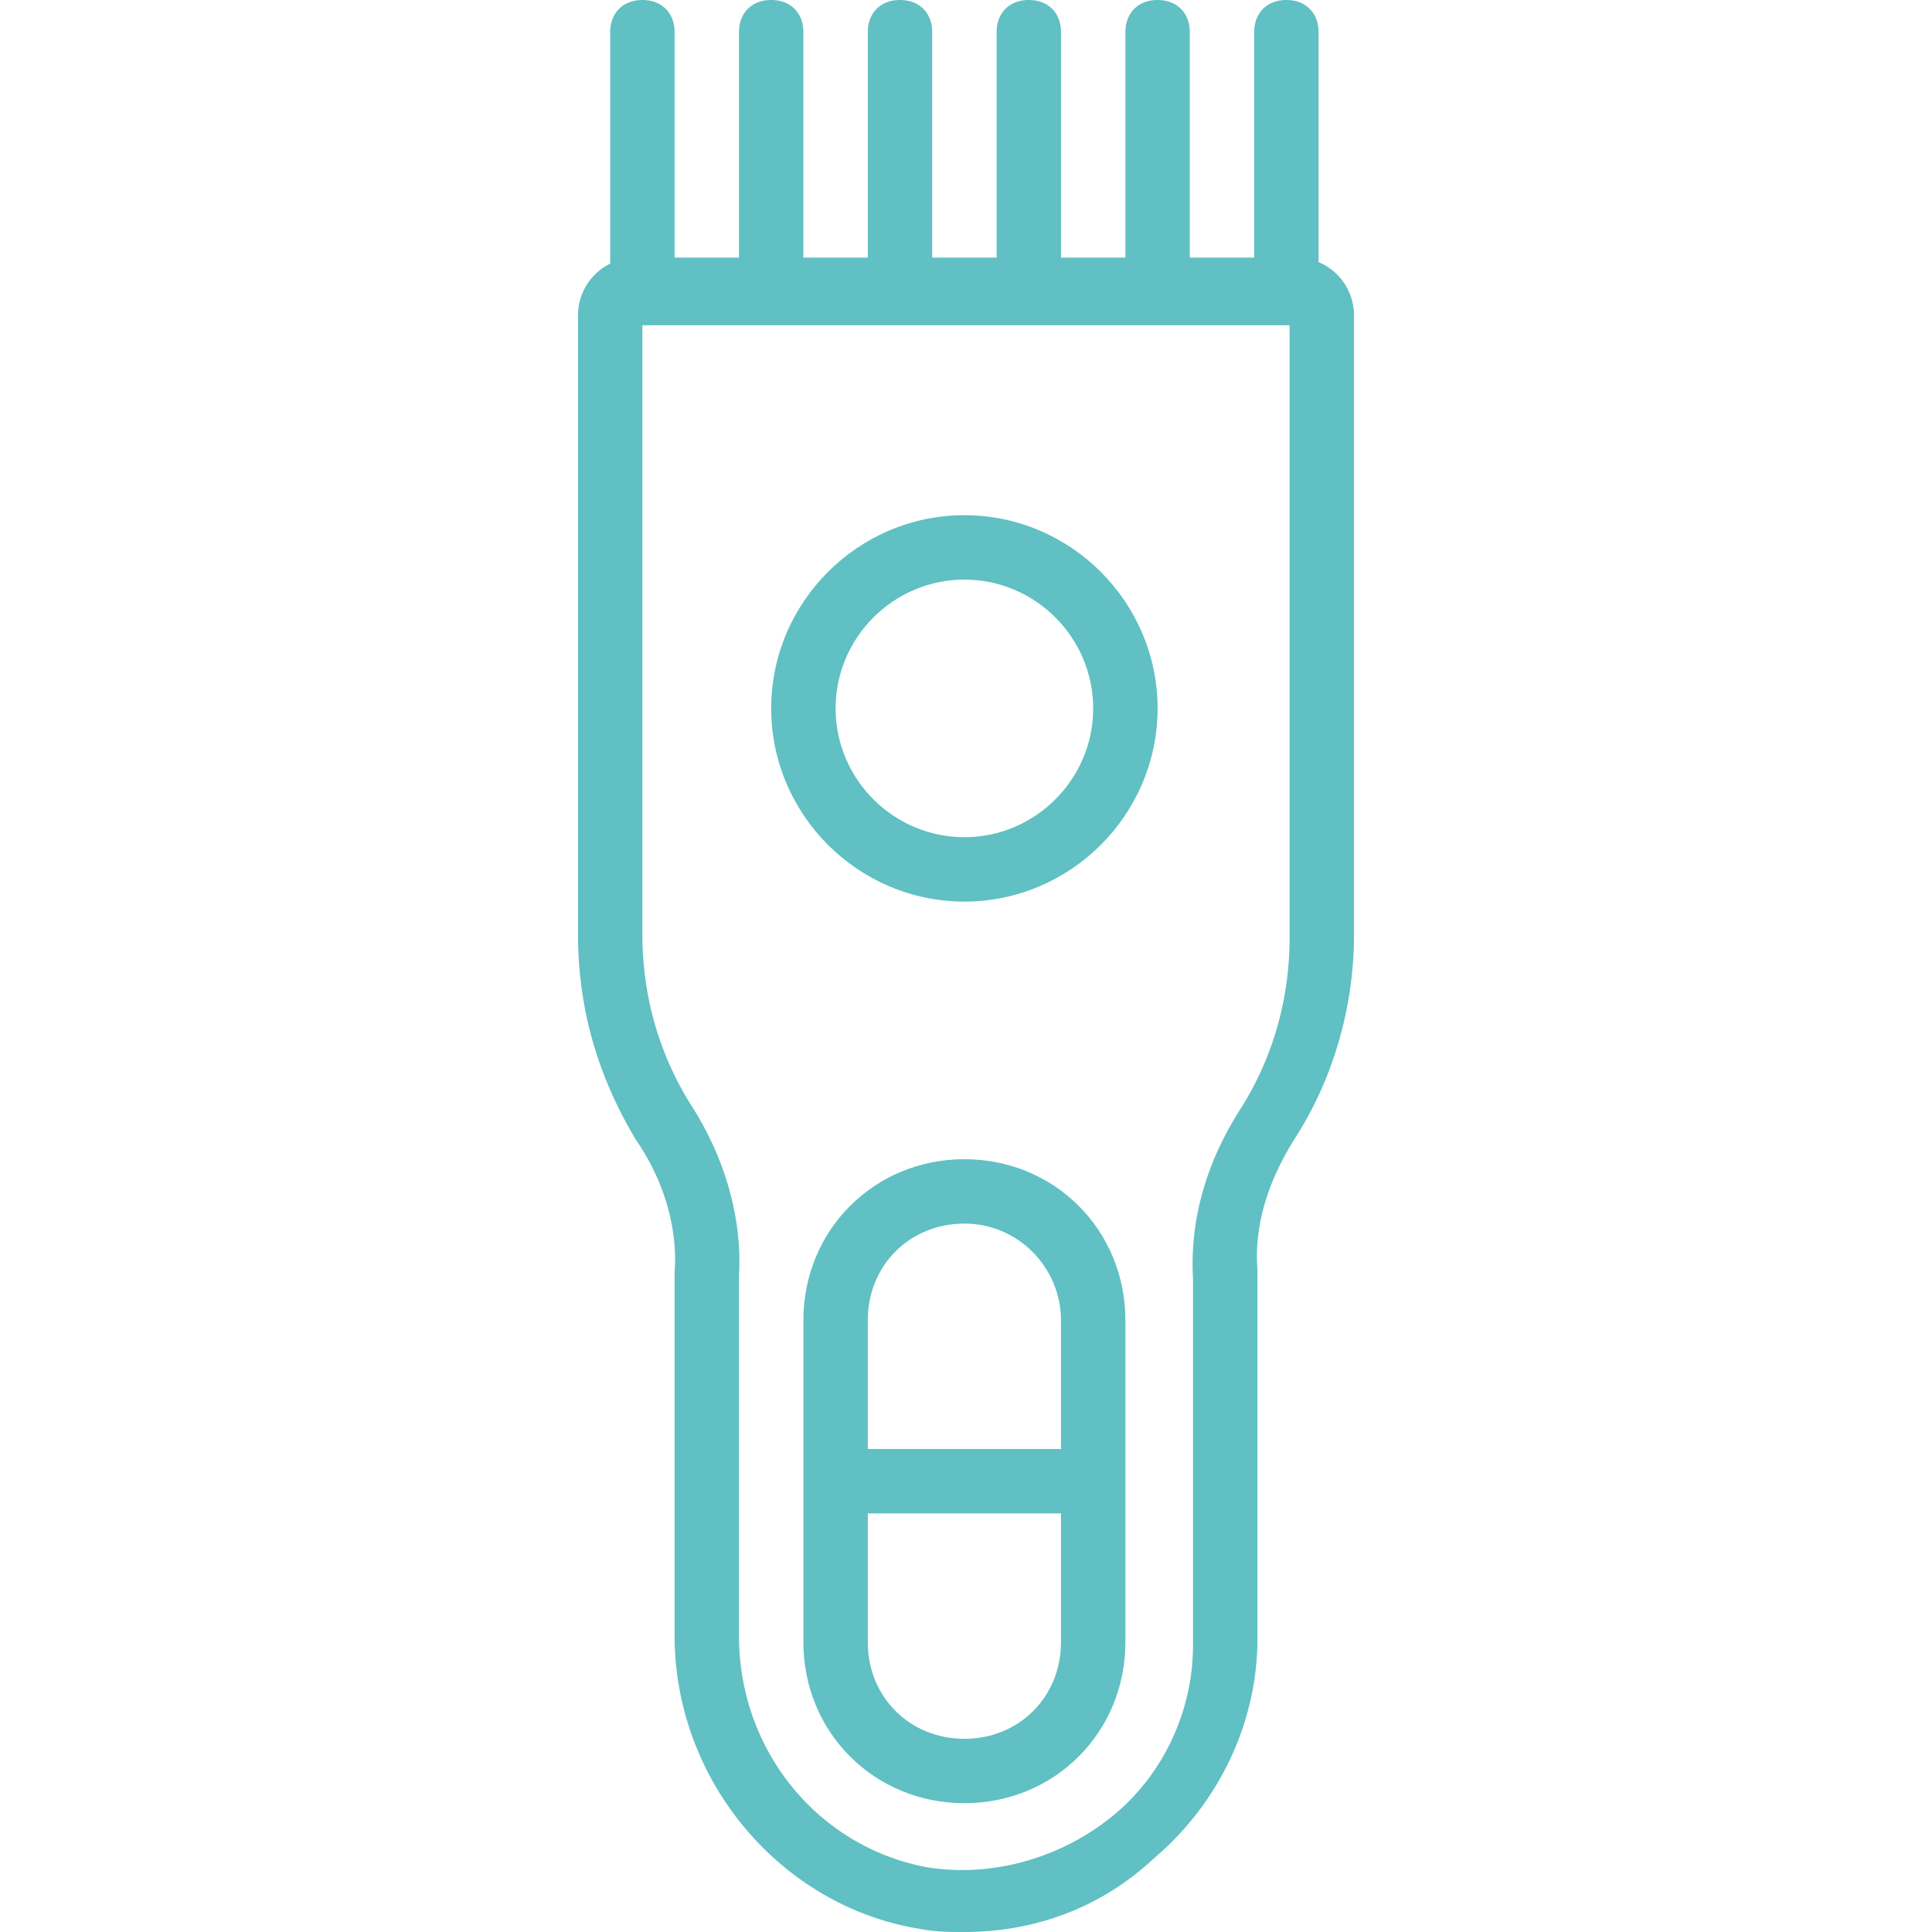 <svg xmlns="http://www.w3.org/2000/svg" viewBox="0 0 503.607 503.607" width="512" height="512"><g fill="#60c0c3"><path d="M343.711 68.318V8.393c0-5.036-3.357-8.393-8.393-8.393s-8.393 3.357-8.393 8.393v58.754h-16.787V8.393c0-5.036-3.357-8.393-8.393-8.393s-8.393 3.357-8.393 8.393v58.754h-16.787V8.393c0-5.036-3.357-8.393-8.393-8.393s-8.393 3.357-8.393 8.393v58.754H242.99V8.393c0-5.036-3.357-8.393-8.393-8.393s-8.393 3.357-8.393 8.393v58.754h-16.787V8.393c0-5.036-3.357-8.393-8.393-8.393s-8.393 3.357-8.393 8.393v58.754h-16.787V8.393c0-5.036-3.357-8.393-8.393-8.393s-8.393 3.357-8.393 8.393v60.324a15.029 15.029 0 0 0-8.393 13.538V243.41c0 19.305 5.036 36.931 15.108 53.718 7.554 10.911 10.911 23.502 10.072 34.413v94.846c0 37.771 27.698 70.505 63.79 76.38 4.197.839 7.554.839 11.751.839 17.626 0 35.252-5.875 49.521-19.305 16.787-14.269 26.859-35.252 26.859-57.075v-96.525c-.839-10.911 2.518-22.662 10.072-34.413 10.072-15.948 15.108-34.413 15.108-52.879V82.256c-.002-6.305-3.791-11.662-9.235-13.938zm-7.554 175.931c0 15.948-4.197 31.056-12.59 44.485-9.233 14.269-13.43 29.377-12.59 44.485v95.685c0 16.787-7.554 33.574-20.984 44.485-13.43 10.911-31.056 15.948-47.843 13.43-28.538-5.036-49.521-30.216-49.521-60.433V332.38c.839-14.269-3.357-30.216-12.59-44.485-8.393-13.43-12.59-28.538-12.59-44.485V84.774h168.708v159.475z"/><path d="M251.384 302.164c-23.502 0-41.967 18.466-41.967 41.967v83.934c0 23.502 18.466 41.967 41.967 41.967s41.967-18.466 41.967-41.967v-83.934c0-23.502-18.466-41.967-41.967-41.967zm0 16.787c14.269 0 25.18 11.751 25.18 25.18v33.574h-50.361v-33.574c0-14.269 10.912-25.18 25.181-25.18zm0 134.295c-14.269 0-25.18-10.911-25.18-25.18v-33.574h50.361v33.574c-.001 14.268-10.913 25.18-25.181 25.18zm0-218.23c27.698 0 50.361-22.662 50.361-50.361s-22.662-50.361-50.361-50.361-50.361 22.662-50.361 50.361 22.662 50.361 50.361 50.361zm0-83.934c18.466 0 33.574 15.108 33.574 33.574s-15.108 33.574-33.574 33.574-33.574-15.108-33.574-33.574 15.108-33.574 33.574-33.574z"/></g></svg>